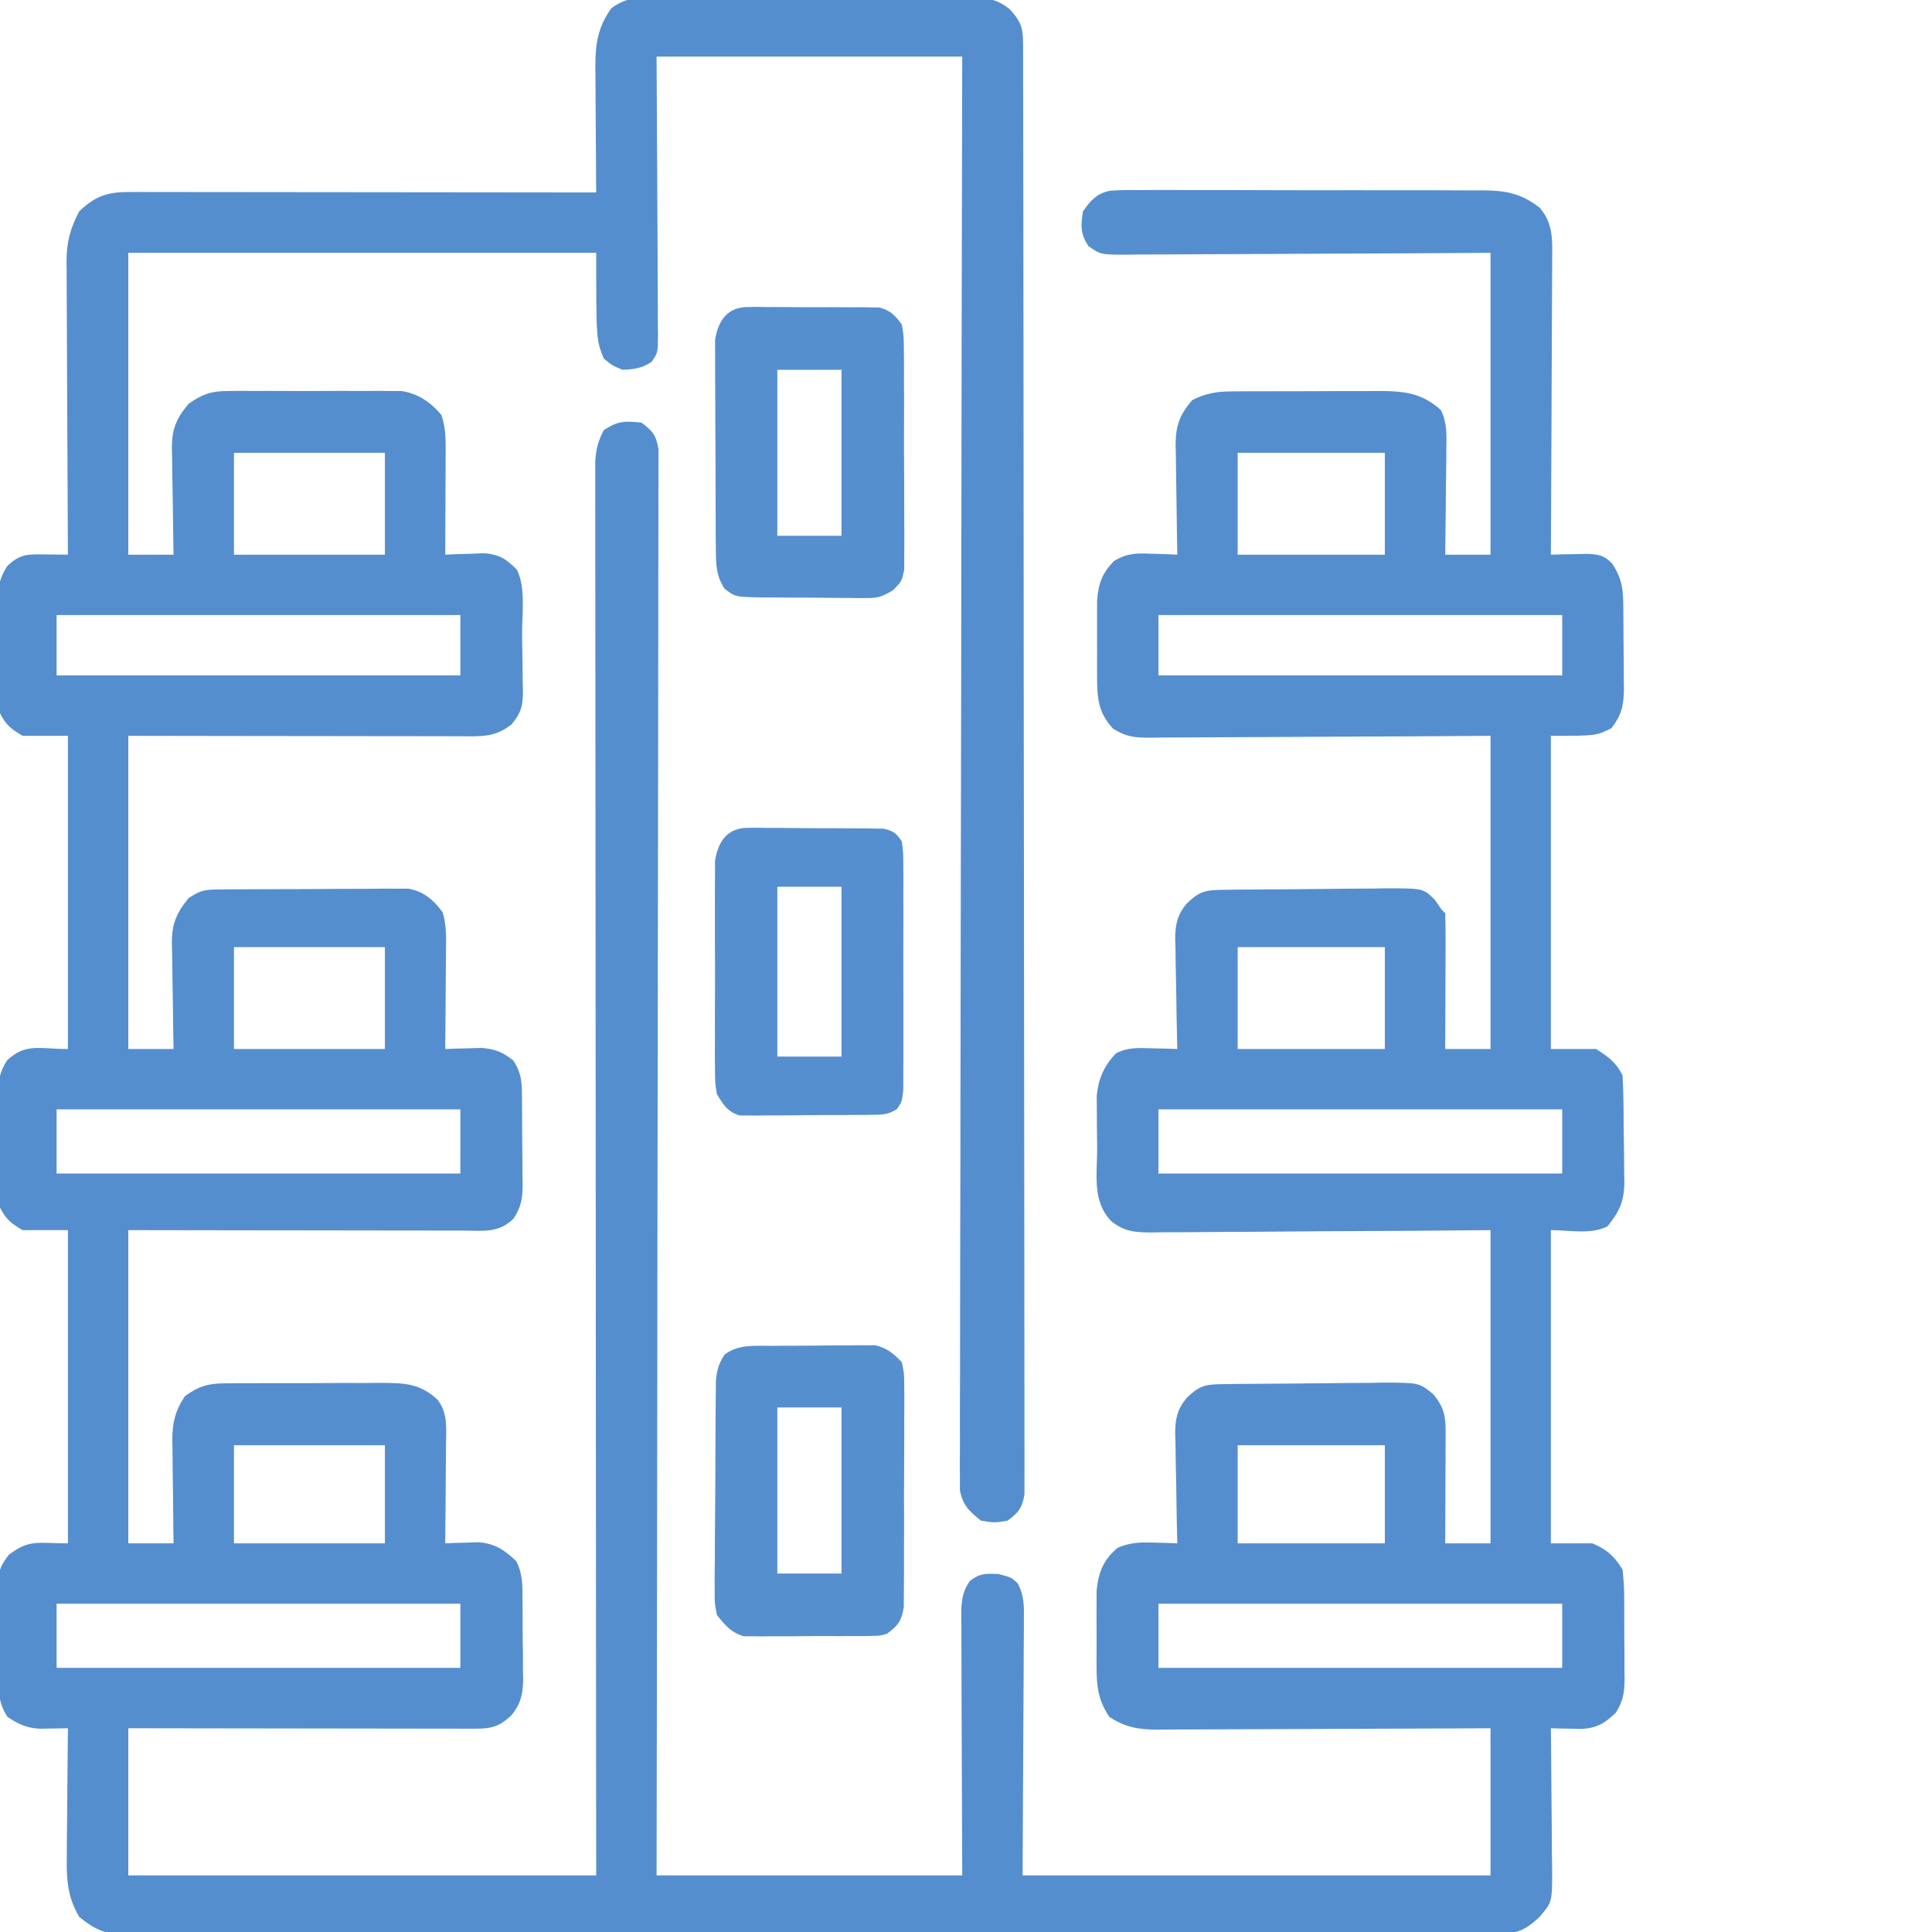 <?xml version="1.0" encoding="UTF-8"?>
<svg version="1.1" xmlns="http://www.w3.org/2000/svg" width="512" height="512">
<path d="M0 0 C1.435 -0.013 1.435 -0.013 2.899 -0.027 C6.058 -0.049 9.215 -0.034 12.373 -0.017 C14.571 -0.02 16.769 -0.025 18.968 -0.032 C23.573 -0.039 28.179 -0.028 32.785 -0.005 C38.684 0.024 44.583 0.007 50.482 -0.023 C55.021 -0.041 59.56 -0.035 64.099 -0.022 C66.274 -0.019 68.449 -0.023 70.624 -0.035 C73.666 -0.047 76.707 -0.028 79.75 0 C81.094 -0.015 81.094 -0.015 82.466 -0.031 C86.76 0.042 89.576 0.312 92.983 3.062 C96.642 6.911 96.566 8.777 96.574 14.004 C96.576 14.667 96.579 15.33 96.581 16.013 C96.588 18.256 96.587 20.499 96.587 22.742 C96.59 24.358 96.594 25.974 96.598 27.59 C96.608 32.047 96.612 36.504 96.614 40.961 C96.618 45.762 96.628 50.562 96.637 55.362 C96.656 66.963 96.666 78.563 96.675 90.163 C96.68 95.621 96.685 101.079 96.69 106.536 C96.707 124.669 96.722 142.802 96.729 160.935 C96.731 165.643 96.733 170.351 96.735 175.059 C96.735 176.229 96.736 177.399 96.736 178.604 C96.745 197.574 96.77 216.544 96.802 235.514 C96.835 254.973 96.854 274.432 96.857 293.891 C96.859 304.824 96.868 315.756 96.893 326.688 C96.915 335.996 96.923 345.303 96.913 354.611 C96.909 359.362 96.911 364.114 96.93 368.866 C96.947 373.212 96.947 377.558 96.931 381.904 C96.929 383.48 96.933 385.056 96.945 386.633 C96.96 388.768 96.95 390.903 96.935 393.038 C96.936 394.227 96.937 395.415 96.938 396.639 C96.334 400.285 95.378 401.465 92.44 403.647 C89.002 404.209 89.002 404.209 85.44 403.647 C82.241 401.117 80.636 399.617 79.819 395.57 C79.821 394.409 79.823 393.247 79.824 392.05 C79.816 391.072 79.816 391.072 79.807 390.073 C79.794 387.883 79.816 385.695 79.838 383.506 C79.836 381.921 79.832 380.337 79.825 378.753 C79.814 374.397 79.834 370.042 79.859 365.687 C79.881 360.991 79.874 356.295 79.87 351.599 C79.867 343.462 79.883 335.325 79.911 327.188 C79.952 315.424 79.965 303.659 79.971 291.895 C79.982 272.808 80.015 253.721 80.062 234.635 C80.108 216.092 80.144 197.55 80.165 179.008 C80.166 177.865 80.168 176.722 80.169 175.545 C80.176 169.812 80.182 164.08 80.188 158.347 C80.24 110.78 80.332 63.214 80.44 15.647 C53.71 15.647 26.98 15.647 -0.56 15.647 C-0.442 41.511 -0.442 41.511 -0.29 67.375 C-0.276 72.376 -0.276 72.376 -0.274 74.717 C-0.269 76.352 -0.259 77.988 -0.244 79.624 C-0.222 82.101 -0.219 84.577 -0.22 87.054 C-0.209 87.784 -0.198 88.513 -0.187 89.264 C-0.217 94.156 -0.217 94.156 -1.902 96.567 C-4.469 98.239 -6.515 98.525 -9.56 98.647 C-12.31 97.522 -12.31 97.522 -14.56 95.647 C-16.56 90.647 -16.56 90.647 -16.56 67.647 C-57.48 67.647 -98.4 67.647 -140.56 67.647 C-140.56 94.047 -140.56 120.447 -140.56 147.647 C-136.6 147.647 -132.64 147.647 -128.56 147.647 C-128.581 146.648 -128.602 145.65 -128.624 144.621 C-128.696 140.898 -128.742 137.174 -128.78 133.45 C-128.8 131.842 -128.827 130.234 -128.862 128.626 C-128.911 126.307 -128.933 123.99 -128.951 121.67 C-128.972 120.958 -128.992 120.245 -129.013 119.511 C-129.016 114.395 -127.863 111.525 -124.56 107.647 C-120.969 105.084 -118.508 104.27 -114.115 104.259 C-113.05 104.249 -111.986 104.24 -110.889 104.23 C-109.179 104.239 -109.179 104.239 -107.435 104.249 C-106.256 104.246 -105.076 104.243 -103.861 104.24 C-101.369 104.238 -98.878 104.243 -96.386 104.256 C-92.574 104.272 -88.763 104.256 -84.951 104.237 C-82.529 104.239 -80.107 104.243 -77.685 104.249 C-76.546 104.242 -75.406 104.236 -74.232 104.23 C-73.167 104.24 -72.102 104.249 -71.006 104.259 C-70.072 104.261 -69.139 104.264 -68.178 104.266 C-63.806 104.902 -60.368 107.278 -57.56 110.647 C-56.35 114.279 -56.436 117.598 -56.463 121.377 C-56.464 122.128 -56.465 122.878 -56.467 123.651 C-56.473 126.046 -56.485 128.44 -56.498 130.834 C-56.503 132.459 -56.507 134.083 -56.511 135.708 C-56.522 139.687 -56.54 143.667 -56.56 147.647 C-55.608 147.601 -54.655 147.554 -53.674 147.506 C-51.792 147.452 -51.792 147.452 -49.873 147.397 C-48.631 147.351 -47.39 147.304 -46.111 147.256 C-41.991 147.71 -40.452 148.749 -37.56 151.647 C-35.178 156.412 -36.248 163.608 -36.21 168.904 C-36.194 170.602 -36.166 172.301 -36.128 173.999 C-36.073 176.451 -36.052 178.901 -36.037 181.354 C-36.014 182.109 -35.992 182.865 -35.968 183.643 C-35.984 187.687 -36.38 189.426 -38.968 192.603 C-43.478 196.159 -47.136 195.783 -52.692 195.76 C-53.638 195.761 -54.584 195.761 -55.559 195.761 C-58.698 195.76 -61.836 195.752 -64.974 195.745 C-67.146 195.743 -69.318 195.741 -71.49 195.74 C-77.214 195.737 -82.939 195.727 -88.663 195.716 C-95.527 195.704 -102.391 195.699 -109.255 195.693 C-119.69 195.683 -130.125 195.664 -140.56 195.647 C-140.56 223.037 -140.56 250.427 -140.56 278.647 C-136.6 278.647 -132.64 278.647 -128.56 278.647 C-128.581 277.648 -128.602 276.65 -128.624 275.621 C-128.696 271.898 -128.742 268.174 -128.78 264.45 C-128.8 262.842 -128.827 261.234 -128.862 259.626 C-128.911 257.307 -128.933 254.99 -128.951 252.67 C-128.972 251.958 -128.992 251.245 -129.013 250.511 C-129.016 245.407 -127.787 242.561 -124.56 238.647 C-121.168 236.385 -119.956 236.387 -115.975 236.356 C-114.83 236.344 -113.685 236.331 -112.506 236.318 C-111.268 236.316 -110.031 236.313 -108.756 236.311 C-106.849 236.301 -106.849 236.301 -104.903 236.291 C-102.212 236.281 -99.52 236.275 -96.828 236.276 C-93.386 236.277 -89.944 236.249 -86.502 236.215 C-83.212 236.187 -79.921 236.188 -76.631 236.186 C-74.78 236.164 -74.78 236.164 -72.893 236.142 C-71.742 236.149 -70.591 236.155 -69.405 236.161 C-67.889 236.157 -67.889 236.157 -66.343 236.152 C-62.235 236.882 -59.708 239.092 -57.26 242.408 C-56.218 245.742 -56.316 249.019 -56.365 252.475 C-56.368 253.224 -56.371 253.973 -56.374 254.745 C-56.385 257.129 -56.41 259.513 -56.435 261.897 C-56.445 263.517 -56.454 265.137 -56.463 266.756 C-56.485 270.72 -56.519 274.683 -56.56 278.647 C-55.68 278.612 -54.799 278.577 -53.892 278.542 C-52.731 278.514 -51.569 278.487 -50.373 278.459 C-49.224 278.425 -48.076 278.39 -46.892 278.354 C-43.227 278.676 -41.464 279.435 -38.56 281.647 C-36.075 285.375 -36.237 288.319 -36.224 292.639 C-36.214 293.814 -36.214 293.814 -36.204 295.012 C-36.194 296.668 -36.189 298.324 -36.19 299.979 C-36.185 302.506 -36.149 305.031 -36.111 307.557 C-36.105 309.168 -36.101 310.778 -36.099 312.389 C-36.085 313.141 -36.071 313.894 -36.056 314.669 C-36.088 318.376 -36.436 320.455 -38.464 323.601 C-42.471 327.512 -46.475 326.781 -51.783 326.76 C-52.74 326.761 -53.696 326.761 -54.681 326.761 C-57.852 326.76 -61.022 326.752 -64.193 326.745 C-66.387 326.743 -68.582 326.741 -70.776 326.74 C-76.56 326.737 -82.343 326.727 -88.127 326.716 C-95.062 326.704 -101.997 326.699 -108.932 326.693 C-119.475 326.683 -130.017 326.664 -140.56 326.647 C-140.56 354.037 -140.56 381.427 -140.56 409.647 C-136.6 409.647 -132.64 409.647 -128.56 409.647 C-128.576 408.679 -128.592 407.71 -128.608 406.713 C-128.662 403.101 -128.697 399.489 -128.725 395.877 C-128.74 394.318 -128.761 392.758 -128.787 391.199 C-128.823 388.95 -128.84 386.701 -128.853 384.452 C-128.869 383.761 -128.884 383.07 -128.9 382.358 C-128.902 377.705 -128.141 374.53 -125.56 370.647 C-121.94 368.016 -119.394 367.268 -114.947 367.243 C-113.295 367.224 -113.295 367.224 -111.61 367.204 C-110.429 367.207 -109.249 367.21 -108.033 367.213 C-106.811 367.208 -105.59 367.203 -104.331 367.197 C-101.75 367.191 -99.168 367.192 -96.587 367.201 C-92.641 367.209 -88.696 367.181 -84.75 367.149 C-82.24 367.147 -79.73 367.148 -77.22 367.151 C-76.042 367.14 -74.864 367.128 -73.65 367.117 C-67.379 367.17 -63.212 367.224 -58.56 371.647 C-55.849 375.15 -56.304 379.231 -56.365 383.475 C-56.368 384.224 -56.371 384.973 -56.374 385.745 C-56.385 388.129 -56.41 390.513 -56.435 392.897 C-56.445 394.517 -56.454 396.137 -56.463 397.756 C-56.485 401.72 -56.519 405.683 -56.56 409.647 C-55.752 409.612 -54.944 409.577 -54.111 409.542 C-53.042 409.514 -51.974 409.487 -50.873 409.459 C-49.817 409.425 -48.761 409.39 -47.674 409.354 C-43.301 409.765 -40.911 411.361 -37.777 414.345 C-36.03 417.65 -36.093 420.83 -36.092 424.483 C-36.084 425.24 -36.076 425.997 -36.068 426.777 C-36.058 428.375 -36.055 429.974 -36.059 431.573 C-36.06 434.008 -36.019 436.439 -35.974 438.874 C-35.969 440.431 -35.966 441.988 -35.967 443.545 C-35.95 444.267 -35.934 444.99 -35.917 445.733 C-35.969 449.596 -36.542 452.104 -38.91 455.091 C-42.135 458.201 -44.254 458.773 -48.566 458.767 C-49.783 458.769 -49.783 458.769 -51.026 458.771 C-52.356 458.766 -52.356 458.766 -53.713 458.76 C-55.119 458.761 -55.119 458.761 -56.552 458.761 C-59.653 458.76 -62.753 458.752 -65.853 458.745 C-68.001 458.743 -70.149 458.741 -72.297 458.74 C-77.954 458.737 -83.611 458.727 -89.268 458.716 C-95.039 458.705 -100.811 458.701 -106.582 458.696 C-117.908 458.685 -129.234 458.667 -140.56 458.647 C-140.56 471.517 -140.56 484.387 -140.56 497.647 C-99.64 497.647 -58.72 497.647 -16.56 497.647 C-16.571 486.222 -16.581 474.798 -16.592 463.027 C-16.624 426.497 -16.646 389.967 -16.662 353.437 C-16.665 347.766 -16.668 342.094 -16.67 336.423 C-16.671 335.293 -16.671 334.164 -16.672 333.001 C-16.68 314.704 -16.696 296.407 -16.715 278.11 C-16.733 259.344 -16.744 240.578 -16.748 221.812 C-16.751 210.227 -16.76 198.642 -16.776 187.056 C-16.787 179.118 -16.79 171.18 -16.787 163.242 C-16.786 158.658 -16.788 154.075 -16.799 149.491 C-16.808 145.297 -16.809 141.103 -16.802 136.909 C-16.801 135.389 -16.804 133.87 -16.81 132.35 C-16.818 130.289 -16.814 128.227 -16.806 126.166 C-16.807 125.019 -16.808 123.873 -16.809 122.692 C-16.553 119.562 -16.025 117.417 -14.56 114.647 C-10.84 112.167 -8.962 112.184 -4.56 112.647 C-1.651 114.798 -0.672 115.987 -0.064 119.587 C-0.065 120.743 -0.067 121.898 -0.068 123.089 C-0.063 123.737 -0.059 124.385 -0.054 125.053 C-0.044 127.233 -0.062 129.412 -0.079 131.592 C-0.078 133.167 -0.074 134.742 -0.069 136.317 C-0.06 140.652 -0.076 144.987 -0.096 149.322 C-0.113 153.994 -0.107 158.666 -0.104 163.338 C-0.102 171.435 -0.115 179.532 -0.137 187.63 C-0.17 199.337 -0.18 211.044 -0.185 222.751 C-0.194 241.744 -0.221 260.737 -0.259 279.729 C-0.295 298.182 -0.324 316.634 -0.341 335.086 C-0.342 336.223 -0.343 337.36 -0.344 338.531 C-0.349 344.235 -0.354 349.939 -0.359 355.643 C-0.4 402.978 -0.474 450.312 -0.56 497.647 C26.17 497.647 52.9 497.647 80.44 497.647 C80.361 473.474 80.361 473.474 80.26 449.3 C80.25 444.621 80.25 444.621 80.249 442.429 C80.246 440.901 80.239 439.373 80.229 437.845 C80.214 435.528 80.212 433.211 80.213 430.894 C80.208 429.588 80.204 428.283 80.199 426.937 C80.425 423.853 80.741 422.183 82.44 419.647 C85.116 417.565 86.557 417.651 90.002 417.772 C93.44 418.647 93.44 418.647 95.133 420.243 C96.894 423.484 96.837 426.393 96.78 429.986 C96.781 430.73 96.781 431.474 96.781 432.24 C96.779 434.642 96.756 437.042 96.733 439.444 C96.728 440.929 96.725 442.414 96.724 443.899 C96.708 449.399 96.666 454.898 96.627 460.397 C96.565 472.689 96.503 484.982 96.44 497.647 C137.36 497.647 178.28 497.647 220.44 497.647 C220.44 484.777 220.44 471.907 220.44 458.647 C217.593 458.663 214.747 458.678 211.814 458.695 C202.407 458.744 192.999 458.777 183.591 458.802 C177.888 458.818 172.184 458.839 166.481 458.873 C160.976 458.906 155.471 458.924 149.966 458.932 C147.867 458.937 145.767 458.948 143.668 458.964 C140.725 458.986 137.784 458.989 134.842 458.988 C133.541 459.004 133.541 459.004 132.215 459.02 C127.219 458.995 123.749 458.46 119.44 455.647 C116.489 451.277 116.056 447.696 116.041 442.491 C116.038 441.825 116.036 441.16 116.033 440.474 C116.031 439.076 116.036 437.678 116.049 436.279 C116.065 434.153 116.049 432.028 116.03 429.901 C116.032 428.535 116.035 427.169 116.041 425.803 C116.045 424.574 116.048 423.345 116.052 422.079 C116.606 417.181 117.856 413.952 121.701 410.784 C125.066 409.387 127.622 409.349 131.252 409.459 C132.414 409.487 133.575 409.514 134.772 409.542 C136.092 409.594 136.092 409.594 137.44 409.647 C137.414 408.618 137.387 407.589 137.36 406.529 C137.27 402.694 137.212 398.859 137.165 395.023 C137.14 393.366 137.106 391.71 137.062 390.053 C137.002 387.665 136.973 385.278 136.951 382.889 C136.926 382.155 136.9 381.42 136.873 380.663 C136.871 376.715 137.394 374.222 139.845 371.194 C143.399 367.705 144.955 367.517 149.804 367.454 C151.486 367.43 151.486 367.43 153.203 367.405 C158.34 367.361 163.477 367.319 168.614 367.297 C171.324 367.284 174.034 367.256 176.744 367.215 C180.648 367.156 184.551 367.138 188.455 367.124 C189.665 367.101 190.874 367.078 192.121 367.055 C201.5 367.078 201.5 367.078 205.189 370.055 C208.792 374.204 208.573 377.212 208.537 382.499 C208.535 383.66 208.535 383.66 208.533 384.844 C208.527 387.32 208.515 389.796 208.502 392.272 C208.497 393.949 208.493 395.626 208.489 397.303 C208.477 401.418 208.46 405.532 208.44 409.647 C212.4 409.647 216.36 409.647 220.44 409.647 C220.44 382.257 220.44 354.867 220.44 326.647 C213.507 326.705 206.575 326.763 199.432 326.823 C195.039 326.848 190.645 326.872 186.252 326.891 C179.28 326.921 172.307 326.956 165.335 327.024 C159.714 327.079 154.092 327.108 148.471 327.121 C146.326 327.131 144.182 327.149 142.038 327.176 C139.033 327.212 136.03 327.217 133.025 327.215 C132.14 327.233 131.254 327.251 130.342 327.269 C126.059 327.233 123.293 326.973 119.895 324.23 C114.811 318.881 116.219 311.903 116.199 304.857 C116.19 302.786 116.159 300.715 116.127 298.643 C116.122 297.327 116.117 296.011 116.112 294.655 C116.102 293.455 116.093 292.255 116.083 291.019 C116.574 286.378 117.993 283.201 121.174 279.784 C124.412 278.159 127.094 278.36 130.69 278.459 C131.953 278.487 133.216 278.514 134.518 278.542 C135.964 278.594 135.964 278.594 137.44 278.647 C137.414 277.618 137.387 276.589 137.36 275.529 C137.27 271.694 137.212 267.859 137.165 264.023 C137.14 262.366 137.106 260.71 137.062 259.053 C137.002 256.665 136.973 254.278 136.951 251.889 C136.926 251.155 136.9 250.42 136.873 249.663 C136.871 245.715 137.394 243.222 139.845 240.194 C143.43 236.674 145.015 236.516 149.912 236.454 C151.057 236.438 152.201 236.422 153.381 236.405 C158.619 236.361 163.858 236.319 169.096 236.297 C171.862 236.284 174.627 236.256 177.392 236.215 C181.373 236.156 185.353 236.138 189.334 236.124 C190.571 236.101 191.807 236.078 193.081 236.055 C202.626 236.078 202.626 236.078 205.696 239.117 C206.272 239.952 206.847 240.787 207.44 241.647 C207.77 241.977 208.1 242.307 208.44 242.647 C208.528 245.313 208.555 247.953 208.537 250.62 C208.535 251.816 208.535 251.816 208.533 253.037 C208.527 255.594 208.515 258.152 208.502 260.709 C208.497 262.439 208.493 264.169 208.489 265.899 C208.477 270.148 208.46 274.398 208.44 278.647 C212.4 278.647 216.36 278.647 220.44 278.647 C220.44 251.257 220.44 223.867 220.44 195.647 C213.496 195.693 206.551 195.74 199.397 195.788 C194.999 195.808 190.601 195.827 186.203 195.842 C179.222 195.866 172.241 195.895 165.26 195.949 C159.632 195.992 154.004 196.016 148.376 196.026 C146.228 196.034 144.08 196.048 141.932 196.07 C138.925 196.099 135.919 196.103 132.912 196.101 C132.023 196.115 131.134 196.13 130.218 196.145 C126.107 196.117 123.988 195.99 120.429 193.764 C116.401 189.477 116.185 185.501 116.174 179.772 C116.171 178.457 116.169 177.142 116.166 175.788 C116.17 175.108 116.175 174.428 116.179 173.727 C116.19 171.653 116.179 169.58 116.166 167.506 C116.17 165.534 116.17 165.534 116.174 163.522 C116.176 162.323 116.179 161.124 116.181 159.889 C116.551 155.252 117.4 152.749 120.608 149.35 C124.22 147.178 126.57 147.241 130.752 147.397 C132.006 147.433 133.261 147.469 134.553 147.506 C135.506 147.553 136.458 147.599 137.44 147.647 C137.419 146.618 137.398 145.589 137.376 144.529 C137.304 140.694 137.258 136.859 137.22 133.023 C137.2 131.366 137.173 129.71 137.138 128.053 C137.089 125.665 137.067 123.278 137.049 120.889 C137.028 120.155 137.008 119.42 136.987 118.663 C136.984 113.504 138.04 110.524 141.44 106.647 C144.976 104.892 147.853 104.392 151.777 104.372 C152.819 104.363 153.86 104.353 154.933 104.343 C156.605 104.345 156.605 104.345 158.311 104.346 C159.466 104.342 160.621 104.338 161.811 104.333 C164.251 104.327 166.691 104.327 169.131 104.331 C172.86 104.334 176.588 104.311 180.317 104.286 C182.69 104.283 185.063 104.283 187.436 104.284 C188.548 104.274 189.661 104.265 190.807 104.256 C197.466 104.295 202.157 104.693 207.296 109.318 C208.995 112.778 208.809 116.145 208.733 119.913 C208.728 120.706 208.724 121.499 208.72 122.317 C208.703 124.844 208.665 127.37 208.627 129.897 C208.612 131.613 208.598 133.329 208.586 135.045 C208.553 139.246 208.501 143.446 208.44 147.647 C212.4 147.647 216.36 147.647 220.44 147.647 C220.44 121.247 220.44 94.847 220.44 67.647 C209.248 67.717 209.248 67.717 197.83 67.788 C193.109 67.808 188.388 67.827 183.666 67.842 C176.169 67.866 168.672 67.895 161.175 67.949 C155.132 67.992 149.089 68.016 143.046 68.026 C140.738 68.034 138.431 68.048 136.123 68.07 C132.895 68.099 129.668 68.103 126.441 68.101 C125.483 68.115 124.524 68.13 123.537 68.145 C117.093 68.104 117.093 68.104 113.85 65.833 C111.74 62.563 111.839 60.453 112.44 56.647 C114.466 53.756 116.073 51.935 119.62 51.188 C122.392 51.001 125.124 50.983 127.902 51.016 C128.955 51.009 130.007 51.002 131.092 50.994 C134.57 50.977 138.047 50.997 141.526 51.018 C143.946 51.017 146.365 51.015 148.785 51.011 C153.858 51.008 158.93 51.023 164.002 51.05 C170.498 51.084 176.993 51.078 183.488 51.059 C188.486 51.049 193.484 51.058 198.482 51.073 C200.877 51.078 203.272 51.077 205.666 51.071 C209.017 51.066 212.367 51.086 215.719 51.114 C217.198 51.104 217.198 51.104 218.707 51.094 C224.798 51.178 228.53 51.938 233.44 55.647 C236.998 59.761 236.851 63.997 236.78 69.201 C236.781 70.05 236.781 70.9 236.782 71.775 C236.78 74.572 236.756 77.369 236.733 80.167 C236.727 82.11 236.723 84.053 236.72 85.997 C236.708 91.105 236.679 96.212 236.646 101.32 C236.615 106.535 236.601 111.75 236.586 116.965 C236.554 127.193 236.503 137.42 236.44 147.647 C237.791 147.606 237.791 147.606 239.169 147.563 C240.346 147.542 241.524 147.521 242.737 147.499 C243.905 147.471 245.074 147.443 246.279 147.415 C249.434 147.647 250.526 147.814 252.69 150.022 C255.479 154.207 255.614 157.184 255.643 162.104 C255.649 162.844 255.654 163.584 255.66 164.346 C255.67 165.914 255.676 167.482 255.68 169.05 C255.69 171.44 255.721 173.829 255.752 176.219 C255.759 177.743 255.764 179.267 255.768 180.792 C255.78 181.503 255.793 182.215 255.805 182.948 C255.786 187.357 255.237 190.195 252.44 193.647 C248.44 195.647 248.44 195.647 236.44 195.647 C236.44 223.037 236.44 250.427 236.44 278.647 C240.4 278.647 244.36 278.647 248.44 278.647 C251.719 280.759 253.701 282.169 255.44 285.647 C255.575 288.13 255.652 290.584 255.678 293.069 C255.686 293.806 255.694 294.544 255.702 295.304 C255.716 296.868 255.727 298.431 255.735 299.995 C255.752 302.374 255.796 304.752 255.84 307.131 C255.85 308.652 255.859 310.173 255.865 311.694 C255.883 312.4 255.9 313.107 255.919 313.835 C255.897 318.897 254.624 321.754 251.44 325.647 C246.958 327.888 241.451 326.647 236.44 326.647 C236.44 354.037 236.44 381.427 236.44 409.647 C240.07 409.647 243.7 409.647 247.44 409.647 C251.241 411.231 253.361 413.115 255.44 416.647 C255.744 419.35 255.884 421.816 255.873 424.518 C255.879 425.277 255.884 426.037 255.889 426.819 C255.896 428.422 255.894 430.025 255.886 431.628 C255.877 434.073 255.906 436.516 255.938 438.961 C255.939 440.522 255.939 442.083 255.936 443.643 C255.947 444.37 255.958 445.098 255.97 445.847 C255.921 449.392 255.54 451.485 253.659 454.522 C250.72 457.336 248.746 458.556 244.643 458.842 C243.668 458.819 242.694 458.796 241.69 458.772 C240.705 458.754 239.72 458.736 238.705 458.717 C237.958 458.694 237.21 458.671 236.44 458.647 C236.45 459.476 236.45 459.476 236.46 460.322 C236.526 466.081 236.572 471.839 236.604 477.598 C236.62 479.747 236.64 481.895 236.666 484.044 C236.702 487.134 236.719 490.224 236.733 493.315 C236.748 494.273 236.764 495.232 236.78 496.22 C236.782 504.727 236.782 504.727 233.44 508.647 C229.593 512.306 227.252 513.147 221.969 513.15 C220.653 513.161 219.337 513.171 217.981 513.182 C216.522 513.173 215.063 513.164 213.604 513.155 C212.053 513.16 210.502 513.166 208.951 513.174 C204.687 513.191 200.423 513.182 196.159 513.17 C191.561 513.161 186.963 513.175 182.365 513.186 C173.357 513.204 164.349 513.2 155.34 513.188 C148.02 513.179 140.699 513.178 133.379 513.182 C131.817 513.183 131.817 513.183 130.224 513.184 C128.109 513.185 125.994 513.187 123.879 513.188 C104.037 513.199 84.195 513.186 64.353 513.165 C47.323 513.147 30.293 513.15 13.262 513.168 C-6.506 513.19 -26.274 513.198 -46.043 513.186 C-48.15 513.185 -50.258 513.183 -52.365 513.182 C-53.402 513.182 -54.439 513.181 -55.508 513.18 C-62.82 513.177 -70.133 513.183 -77.445 513.192 C-86.356 513.203 -95.266 513.2 -104.177 513.179 C-108.724 513.169 -113.272 513.164 -117.819 513.178 C-121.981 513.19 -126.143 513.183 -130.304 513.162 C-131.811 513.157 -133.318 513.16 -134.824 513.169 C-136.871 513.181 -138.917 513.167 -140.964 513.15 C-142.101 513.15 -143.238 513.149 -144.41 513.148 C-148.323 512.526 -150.486 511.107 -153.56 508.647 C-156.911 503.018 -156.963 497.995 -156.853 491.557 C-156.849 490.613 -156.845 489.668 -156.84 488.695 C-156.824 485.699 -156.786 482.705 -156.748 479.709 C-156.733 477.67 -156.719 475.63 -156.707 473.59 C-156.674 468.609 -156.622 463.628 -156.56 458.647 C-157.242 458.662 -157.923 458.677 -158.625 458.693 C-159.521 458.705 -160.418 458.717 -161.342 458.729 C-162.229 458.744 -163.117 458.759 -164.031 458.775 C-167.468 458.601 -169.727 457.559 -172.56 455.647 C-175.075 451.874 -174.901 448.812 -174.931 444.436 C-174.94 443.631 -174.949 442.826 -174.959 441.996 C-174.973 440.293 -174.982 438.59 -174.986 436.887 C-174.998 434.288 -175.047 431.691 -175.097 429.092 C-175.107 427.436 -175.114 425.78 -175.119 424.124 C-175.138 423.349 -175.158 422.575 -175.178 421.778 C-175.145 417.741 -174.747 415.883 -172.213 412.68 C-166.741 408.487 -164.433 409.647 -156.56 409.647 C-156.56 382.257 -156.56 354.867 -156.56 326.647 C-160.52 326.647 -164.48 326.647 -168.56 326.647 C-171.634 324.839 -172.991 323.787 -174.56 320.647 C-174.696 318.007 -174.773 315.394 -174.799 312.752 C-174.807 311.968 -174.815 311.184 -174.823 310.376 C-174.837 308.714 -174.848 307.052 -174.855 305.39 C-174.873 302.855 -174.917 300.321 -174.961 297.786 C-174.971 296.17 -174.979 294.555 -174.986 292.94 C-175.004 292.185 -175.021 291.429 -175.039 290.651 C-175.024 286.973 -174.681 284.841 -172.721 281.691 C-167.752 276.991 -164.141 278.647 -156.56 278.647 C-156.56 251.257 -156.56 223.867 -156.56 195.647 C-160.52 195.647 -164.48 195.647 -168.56 195.647 C-171.634 193.839 -172.991 192.787 -174.56 189.647 C-174.696 187.007 -174.773 184.394 -174.799 181.752 C-174.807 180.968 -174.815 180.184 -174.823 179.376 C-174.837 177.714 -174.848 176.052 -174.855 174.39 C-174.873 171.855 -174.917 169.321 -174.961 166.786 C-174.971 165.17 -174.979 163.555 -174.986 161.94 C-175.004 161.185 -175.021 160.429 -175.039 159.651 C-175.024 155.931 -174.691 153.85 -172.659 150.691 C-169.231 147.352 -167.123 147.535 -162.435 147.584 C-161.34 147.593 -160.244 147.603 -159.115 147.612 C-157.85 147.629 -157.85 147.629 -156.56 147.647 C-156.567 146.61 -156.574 145.573 -156.58 144.505 C-156.641 134.721 -156.686 124.937 -156.716 115.153 C-156.731 110.123 -156.753 105.093 -156.787 100.064 C-156.819 95.207 -156.837 90.351 -156.845 85.494 C-156.85 83.644 -156.861 81.794 -156.877 79.944 C-156.899 77.346 -156.902 74.75 -156.901 72.153 C-156.912 71.392 -156.922 70.632 -156.934 69.849 C-156.904 64.733 -155.946 61.195 -153.56 56.647 C-149.294 52.594 -146.088 51.521 -140.302 51.527 C-139.213 51.525 -138.123 51.524 -137.001 51.523 C-135.207 51.528 -135.207 51.528 -133.378 51.533 C-132.119 51.533 -130.861 51.533 -129.564 51.533 C-126.112 51.533 -122.659 51.539 -119.207 51.546 C-115.6 51.552 -111.992 51.552 -108.385 51.554 C-101.553 51.557 -94.722 51.565 -87.89 51.575 C-80.112 51.586 -72.335 51.592 -64.558 51.597 C-48.558 51.607 -32.559 51.625 -16.56 51.647 C-16.571 50.467 -16.581 49.286 -16.592 48.07 C-16.628 43.676 -16.651 39.281 -16.67 34.887 C-16.68 32.988 -16.694 31.089 -16.711 29.189 C-16.736 26.454 -16.747 23.719 -16.756 20.983 C-16.766 20.139 -16.776 19.295 -16.787 18.425 C-16.788 12.327 -16.177 7.907 -12.533 2.812 C-8.347 -0.237 -5.06 -0.057 0 0 Z M-112.56 120.647 C-112.56 129.557 -112.56 138.467 -112.56 147.647 C-99.36 147.647 -86.16 147.647 -72.56 147.647 C-72.56 138.737 -72.56 129.827 -72.56 120.647 C-85.76 120.647 -98.96 120.647 -112.56 120.647 Z M153.44 120.647 C153.44 129.557 153.44 138.467 153.44 147.647 C166.31 147.647 179.18 147.647 192.44 147.647 C192.44 138.737 192.44 129.827 192.44 120.647 C179.57 120.647 166.7 120.647 153.44 120.647 Z M-159.56 163.647 C-159.56 168.927 -159.56 174.207 -159.56 179.647 C-124.25 179.647 -88.94 179.647 -52.56 179.647 C-52.56 174.367 -52.56 169.087 -52.56 163.647 C-87.87 163.647 -123.18 163.647 -159.56 163.647 Z M132.44 163.647 C132.44 168.927 132.44 174.207 132.44 179.647 C167.75 179.647 203.06 179.647 239.44 179.647 C239.44 174.367 239.44 169.087 239.44 163.647 C204.13 163.647 168.82 163.647 132.44 163.647 Z M-112.56 251.647 C-112.56 260.557 -112.56 269.467 -112.56 278.647 C-99.36 278.647 -86.16 278.647 -72.56 278.647 C-72.56 269.737 -72.56 260.827 -72.56 251.647 C-85.76 251.647 -98.96 251.647 -112.56 251.647 Z M153.44 251.647 C153.44 260.557 153.44 269.467 153.44 278.647 C166.31 278.647 179.18 278.647 192.44 278.647 C192.44 269.737 192.44 260.827 192.44 251.647 C179.57 251.647 166.7 251.647 153.44 251.647 Z M-159.56 294.647 C-159.56 300.257 -159.56 305.867 -159.56 311.647 C-124.25 311.647 -88.94 311.647 -52.56 311.647 C-52.56 306.037 -52.56 300.427 -52.56 294.647 C-87.87 294.647 -123.18 294.647 -159.56 294.647 Z M132.44 294.647 C132.44 300.257 132.44 305.867 132.44 311.647 C167.75 311.647 203.06 311.647 239.44 311.647 C239.44 306.037 239.44 300.427 239.44 294.647 C204.13 294.647 168.82 294.647 132.44 294.647 Z M-112.56 383.647 C-112.56 392.227 -112.56 400.807 -112.56 409.647 C-99.36 409.647 -86.16 409.647 -72.56 409.647 C-72.56 401.067 -72.56 392.487 -72.56 383.647 C-85.76 383.647 -98.96 383.647 -112.56 383.647 Z M153.44 383.647 C153.44 392.227 153.44 400.807 153.44 409.647 C166.31 409.647 179.18 409.647 192.44 409.647 C192.44 401.067 192.44 392.487 192.44 383.647 C179.57 383.647 166.7 383.647 153.44 383.647 Z M-159.56 425.647 C-159.56 431.257 -159.56 436.867 -159.56 442.647 C-124.25 442.647 -88.94 442.647 -52.56 442.647 C-52.56 437.037 -52.56 431.427 -52.56 425.647 C-87.87 425.647 -123.18 425.647 -159.56 425.647 Z M132.44 425.647 C132.44 431.257 132.44 436.867 132.44 442.647 C167.75 442.647 203.06 442.647 239.44 442.647 C239.44 437.037 239.44 431.427 239.44 425.647 C204.13 425.647 168.82 425.647 132.44 425.647 Z " fill="#558ECE" transform="translate(174.56,-0.647)"/>
<path d="M0 0 C0.808 -0.013 1.615 -0.025 2.447 -0.038 C3.311 -0.025 4.175 -0.011 5.064 0.002 C5.959 -0 6.854 -0.003 7.776 -0.005 C9.666 -0.004 11.555 0.009 13.445 0.034 C16.336 0.068 19.224 0.055 22.115 0.035 C23.952 0.042 25.79 0.052 27.627 0.065 C28.491 0.06 29.354 0.055 30.244 0.05 C31.052 0.066 31.859 0.081 32.691 0.098 C33.753 0.107 33.753 0.107 34.835 0.116 C37.844 0.887 39.002 2.156 40.846 4.631 C41.36 7.667 41.36 7.667 41.379 11.264 C41.392 12.25 41.392 12.25 41.405 13.256 C41.428 15.423 41.421 17.589 41.412 19.756 C41.417 21.265 41.424 22.775 41.431 24.284 C41.441 27.445 41.437 30.605 41.422 33.766 C41.405 37.815 41.428 41.863 41.464 45.912 C41.486 49.027 41.484 52.143 41.476 55.259 C41.475 56.752 41.482 58.244 41.497 59.737 C41.514 61.825 41.5 63.91 41.477 65.998 C41.476 67.185 41.475 68.372 41.474 69.595 C40.846 72.631 40.846 72.631 38.556 75.015 C35.968 76.558 34.79 77.13 31.853 77.117 C30.732 77.126 30.732 77.126 29.588 77.136 C28.795 77.121 28.002 77.107 27.186 77.092 C26.359 77.091 25.532 77.09 24.68 77.089 C22.937 77.083 21.195 77.068 19.453 77.043 C16.789 77.006 14.126 77.002 11.461 77.002 C9.765 76.992 8.069 76.981 6.373 76.967 C5.578 76.965 4.783 76.963 3.964 76.96 C-3.298 76.836 -3.298 76.836 -6.154 74.631 C-8.359 71.205 -8.418 68.311 -8.445 64.29 C-8.458 63.005 -8.47 61.72 -8.483 60.396 C-8.487 58.996 -8.489 57.597 -8.49 56.198 C-8.497 54.758 -8.503 53.318 -8.51 51.879 C-8.522 48.863 -8.526 45.848 -8.525 42.833 C-8.525 38.975 -8.552 35.117 -8.586 31.259 C-8.609 28.287 -8.613 25.314 -8.612 22.342 C-8.614 20.919 -8.623 19.497 -8.638 18.075 C-8.658 16.084 -8.65 14.093 -8.64 12.102 C-8.643 10.971 -8.646 9.839 -8.649 8.673 C-7.823 3.596 -5.393 0.007 0 0 Z M7.846 16.631 C7.846 31.151 7.846 45.671 7.846 60.631 C13.456 60.631 19.066 60.631 24.846 60.631 C24.846 46.111 24.846 31.591 24.846 16.631 C19.236 16.631 13.626 16.631 7.846 16.631 Z " fill="#568FCE" transform="translate(198.154,81.369)"/>
<path d="M0 0 C0.826 -0.007 1.652 -0.013 2.503 -0.02 C4.247 -0.03 5.991 -0.035 7.735 -0.035 C10.398 -0.039 13.058 -0.075 15.721 -0.113 C17.418 -0.119 19.115 -0.123 20.812 -0.125 C22.002 -0.147 22.002 -0.147 23.215 -0.169 C23.963 -0.162 24.71 -0.156 25.48 -0.15 C26.132 -0.153 26.784 -0.156 27.456 -0.159 C30.614 0.616 32.234 2.005 34.473 4.336 C35.101 7.372 35.101 7.372 35.104 10.969 C35.111 11.626 35.118 12.284 35.125 12.961 C35.142 15.128 35.123 17.294 35.102 19.461 C35.102 20.97 35.105 22.479 35.109 23.989 C35.112 27.15 35.097 30.31 35.07 33.471 C35.035 37.52 35.042 41.567 35.06 45.616 C35.071 48.732 35.062 51.848 35.047 54.964 C35.042 56.457 35.042 57.949 35.048 59.442 C35.054 61.53 35.033 63.616 35.006 65.703 C35 66.89 34.994 68.077 34.987 69.3 C34.365 72.97 33.455 74.161 30.473 76.336 C28.507 76.851 28.507 76.851 26.426 76.869 C25.642 76.885 24.857 76.901 24.049 76.917 C22.791 76.91 22.791 76.91 21.508 76.902 C20.637 76.909 19.767 76.915 18.87 76.921 C17.032 76.928 15.194 76.925 13.356 76.912 C10.548 76.898 7.743 76.933 4.936 76.971 C3.147 76.972 1.359 76.97 -0.43 76.965 C-1.266 76.978 -2.103 76.991 -2.965 77.005 C-4.146 76.986 -4.146 76.986 -5.351 76.967 C-6.039 76.966 -6.726 76.965 -7.434 76.964 C-10.818 75.949 -12.361 74.063 -14.527 71.336 C-15.142 68.294 -15.142 68.294 -15.127 64.865 C-15.133 63.577 -15.139 62.289 -15.145 60.962 C-15.126 59.564 -15.106 58.167 -15.086 56.77 C-15.082 55.329 -15.079 53.888 -15.079 52.448 C-15.073 49.434 -15.05 46.421 -15.014 43.407 C-14.969 39.548 -14.954 35.69 -14.951 31.83 C-14.946 28.858 -14.931 25.885 -14.912 22.913 C-14.903 21.49 -14.896 20.067 -14.892 18.644 C-14.883 16.655 -14.858 14.666 -14.834 12.677 C-14.823 11.547 -14.812 10.416 -14.801 9.251 C-14.532 6.389 -14.069 4.734 -12.527 2.336 C-8.887 -0.474 -4.394 0.012 0 0 Z M1.473 16.336 C1.473 30.856 1.473 45.376 1.473 60.336 C7.083 60.336 12.693 60.336 18.473 60.336 C18.473 45.816 18.473 31.296 18.473 16.336 C12.863 16.336 7.253 16.336 1.473 16.336 Z " fill="#568FCE" transform="translate(204.527,356.664)"/>
<path d="M0 0 C1.246 -0.014 1.246 -0.014 2.518 -0.028 C3.406 -0.012 4.295 0.005 5.211 0.021 C6.59 0.021 6.59 0.021 7.997 0.021 C9.938 0.027 11.879 0.044 13.819 0.073 C16.794 0.115 19.766 0.114 22.74 0.107 C24.626 0.118 26.512 0.131 28.398 0.146 C29.734 0.147 29.734 0.147 31.097 0.147 C31.925 0.163 32.753 0.179 33.605 0.195 C34.333 0.204 35.06 0.212 35.81 0.221 C38.427 0.756 39.245 1.389 40.738 3.615 C41.119 6.575 41.119 6.575 41.126 10.242 C41.131 10.911 41.137 11.579 41.142 12.268 C41.155 14.478 41.147 16.687 41.136 18.896 C41.138 20.432 41.141 21.968 41.145 23.503 C41.15 26.721 41.143 29.939 41.129 33.157 C41.112 37.283 41.122 41.409 41.14 45.535 C41.151 48.706 41.147 51.876 41.139 55.047 C41.137 56.568 41.14 58.09 41.147 59.611 C41.155 61.737 41.143 63.862 41.126 65.988 C41.124 67.198 41.121 68.408 41.119 69.655 C40.738 72.615 40.738 72.615 39.472 74.503 C37.359 75.859 36.108 76.006 33.605 76.035 C32.364 76.059 32.364 76.059 31.097 76.083 C29.761 76.084 29.761 76.084 28.398 76.084 C27.48 76.092 26.561 76.099 25.615 76.107 C23.672 76.118 21.73 76.121 19.787 76.116 C16.815 76.115 13.845 76.157 10.873 76.201 C8.985 76.206 7.098 76.209 5.211 76.209 C4.322 76.225 3.433 76.242 2.518 76.259 C1.687 76.249 0.856 76.24 0 76.23 C-0.728 76.233 -1.456 76.235 -2.207 76.237 C-5.455 75.254 -6.513 73.452 -8.262 70.615 C-8.77 67.58 -8.77 67.58 -8.78 64.16 C-8.792 62.875 -8.805 61.59 -8.818 60.267 C-8.811 58.872 -8.802 57.478 -8.793 56.084 C-8.796 54.646 -8.8 53.208 -8.805 51.769 C-8.811 48.76 -8.802 45.751 -8.783 42.742 C-8.761 38.891 -8.774 35.042 -8.798 31.192 C-8.812 28.223 -8.808 25.255 -8.797 22.287 C-8.795 20.867 -8.798 19.448 -8.807 18.029 C-8.817 16.043 -8.799 14.056 -8.78 12.07 C-8.776 10.942 -8.773 9.813 -8.77 8.651 C-7.907 3.493 -5.454 -0.015 0 0 Z M7.738 15.615 C7.738 30.465 7.738 45.315 7.738 60.615 C13.348 60.615 18.958 60.615 24.738 60.615 C24.738 45.765 24.738 30.915 24.738 15.615 C19.128 15.615 13.518 15.615 7.738 15.615 Z " fill="#568FCF" transform="translate(198.262,219.385)"/>
</svg>
